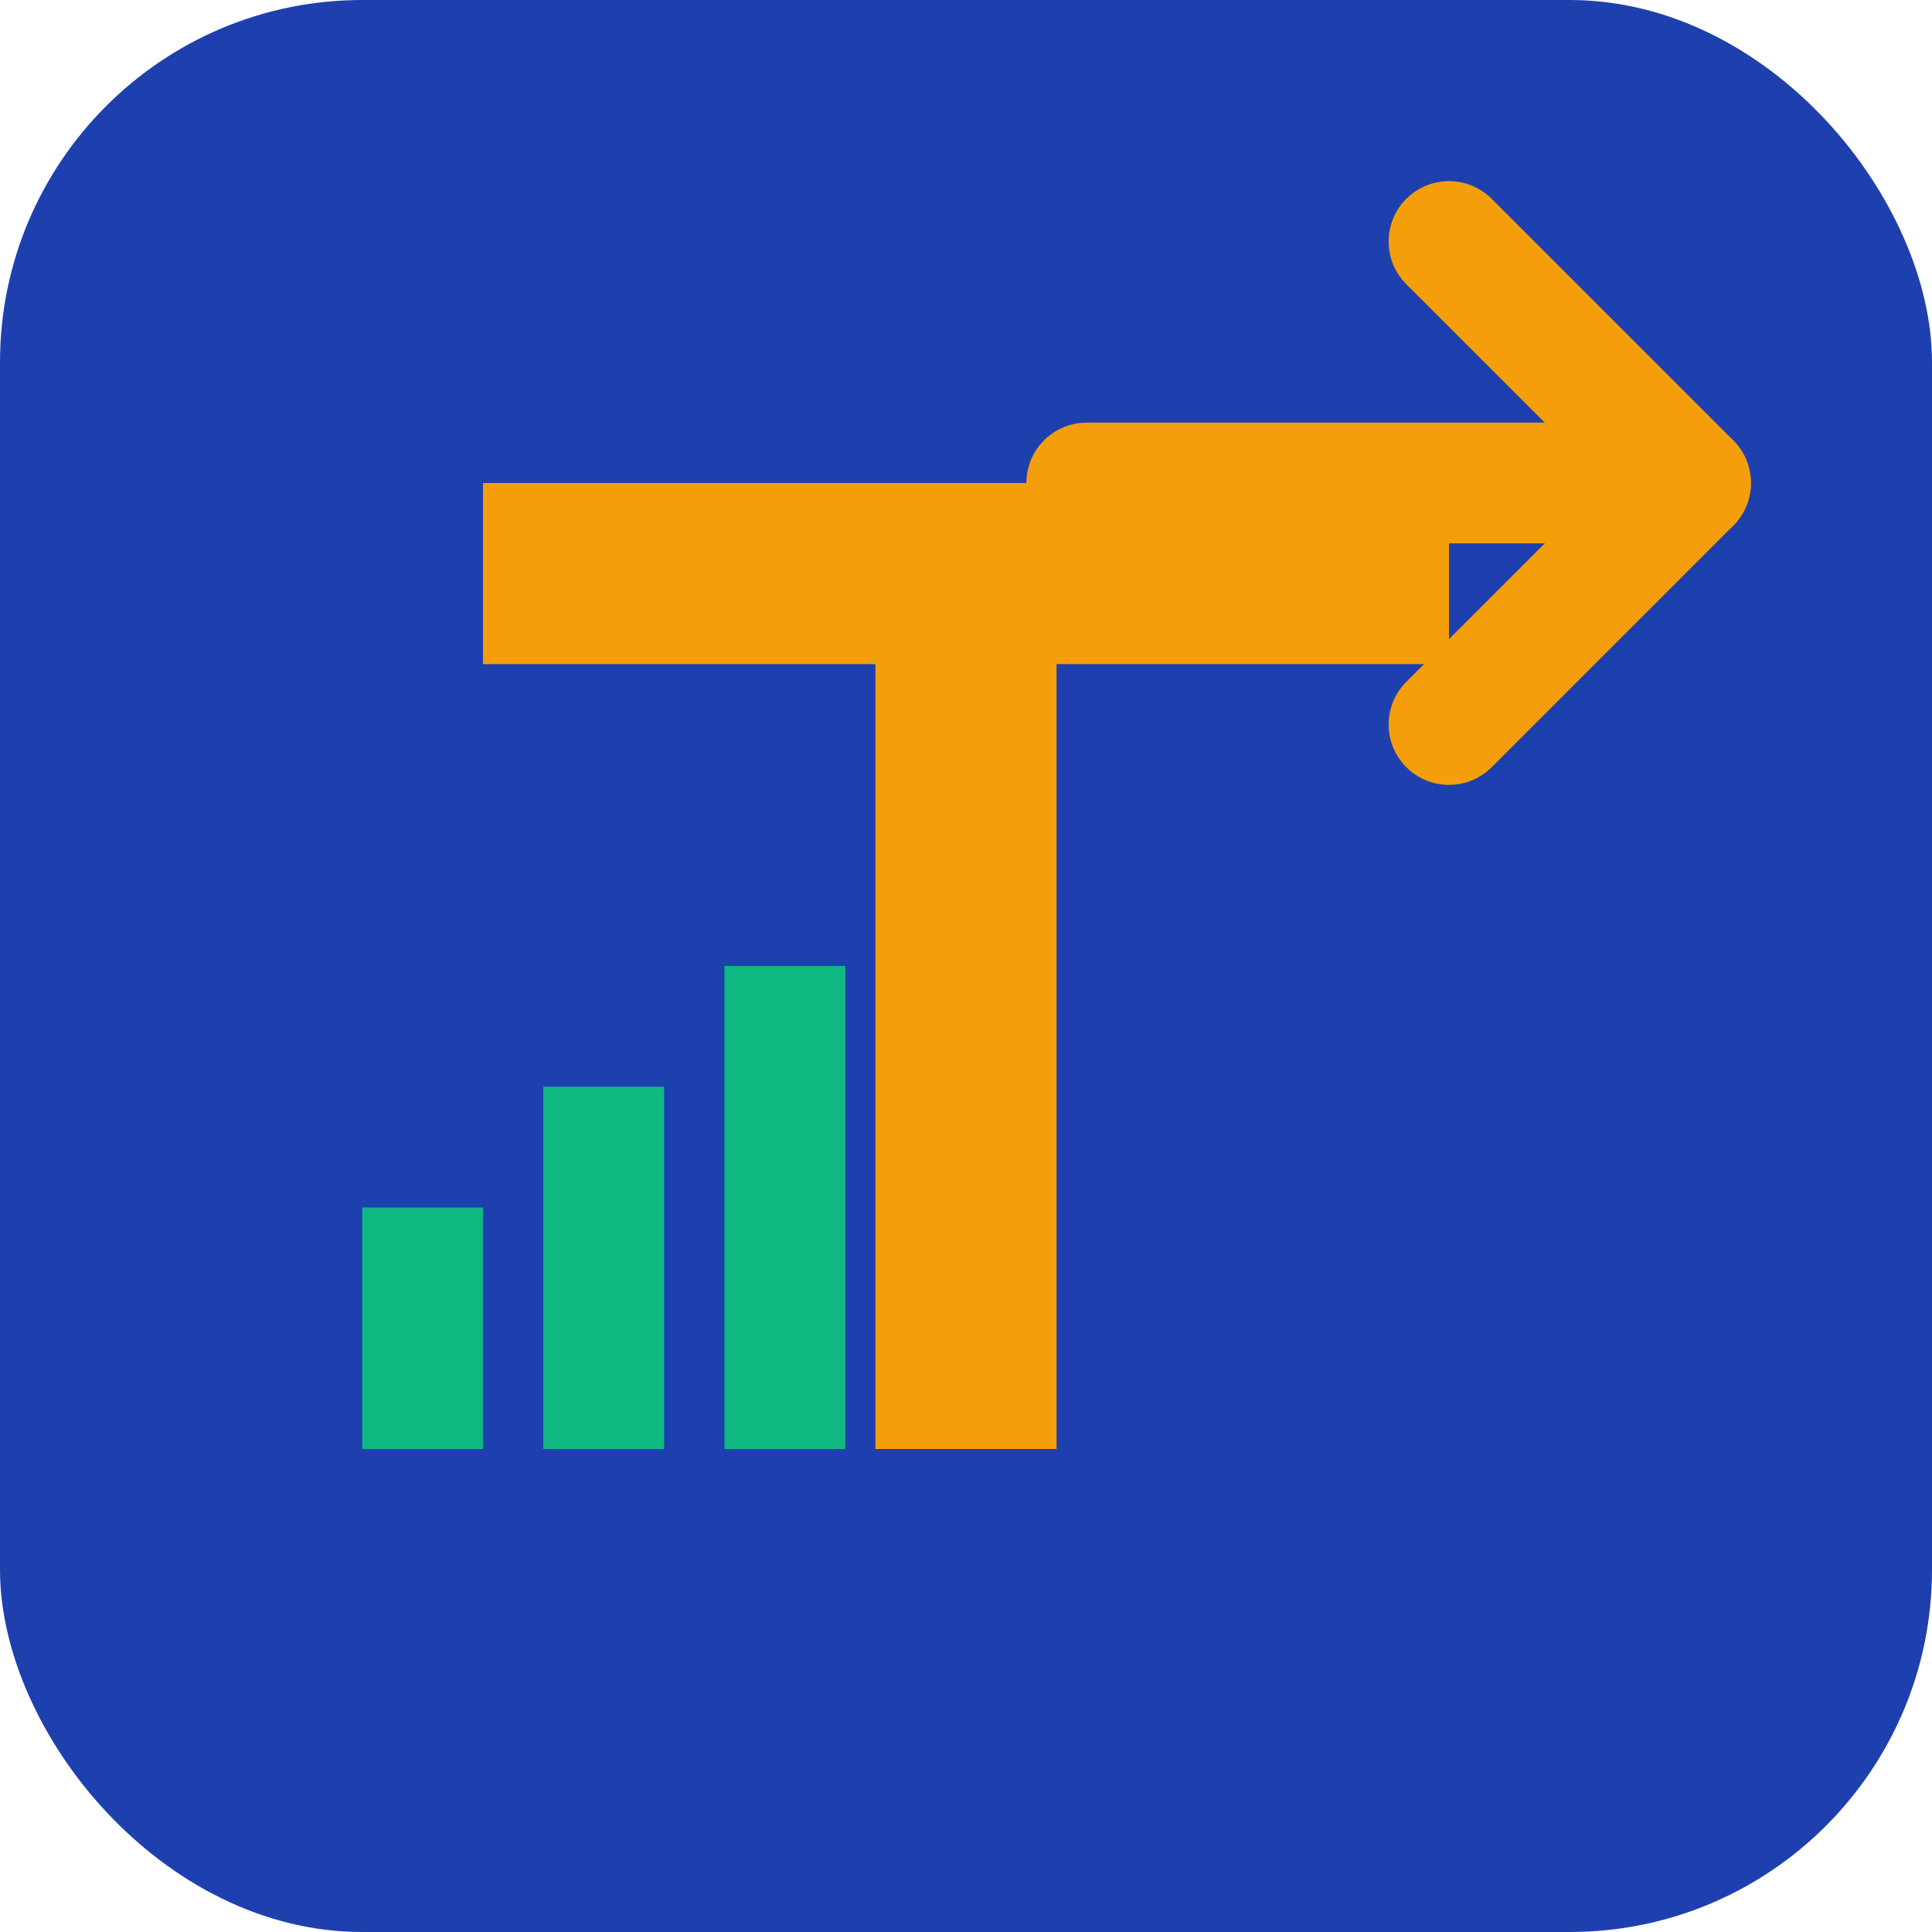 <svg width="32" height="32" viewBox="0 0 32 32" fill="none" xmlns="http://www.w3.org/2000/svg">
  <!-- Texas-themed economic favicon -->
  <rect width="32" height="32" rx="6" fill="#1e40af"/>
  
  <!-- Stylized T for Texas -->
  <rect x="8" y="8" width="16" height="3" fill="#f59e0b"/>
  <rect x="14.5" y="8" width="3" height="16" fill="#f59e0b"/>
  
  <!-- Economic chart bars -->
  <rect x="6" y="20" width="2" height="4" fill="#10b981"/>
  <rect x="9" y="18" width="2" height="6" fill="#10b981"/>
  <rect x="12" y="16" width="2" height="8" fill="#10b981"/>
  
  <!-- Rising arrow -->
  <path d="M24 12L28 8L24 4" stroke="#f59e0b" stroke-width="2" stroke-linecap="round" stroke-linejoin="round"/>
  <path d="M28 8H18" stroke="#f59e0b" stroke-width="2" stroke-linecap="round"/>
</svg>